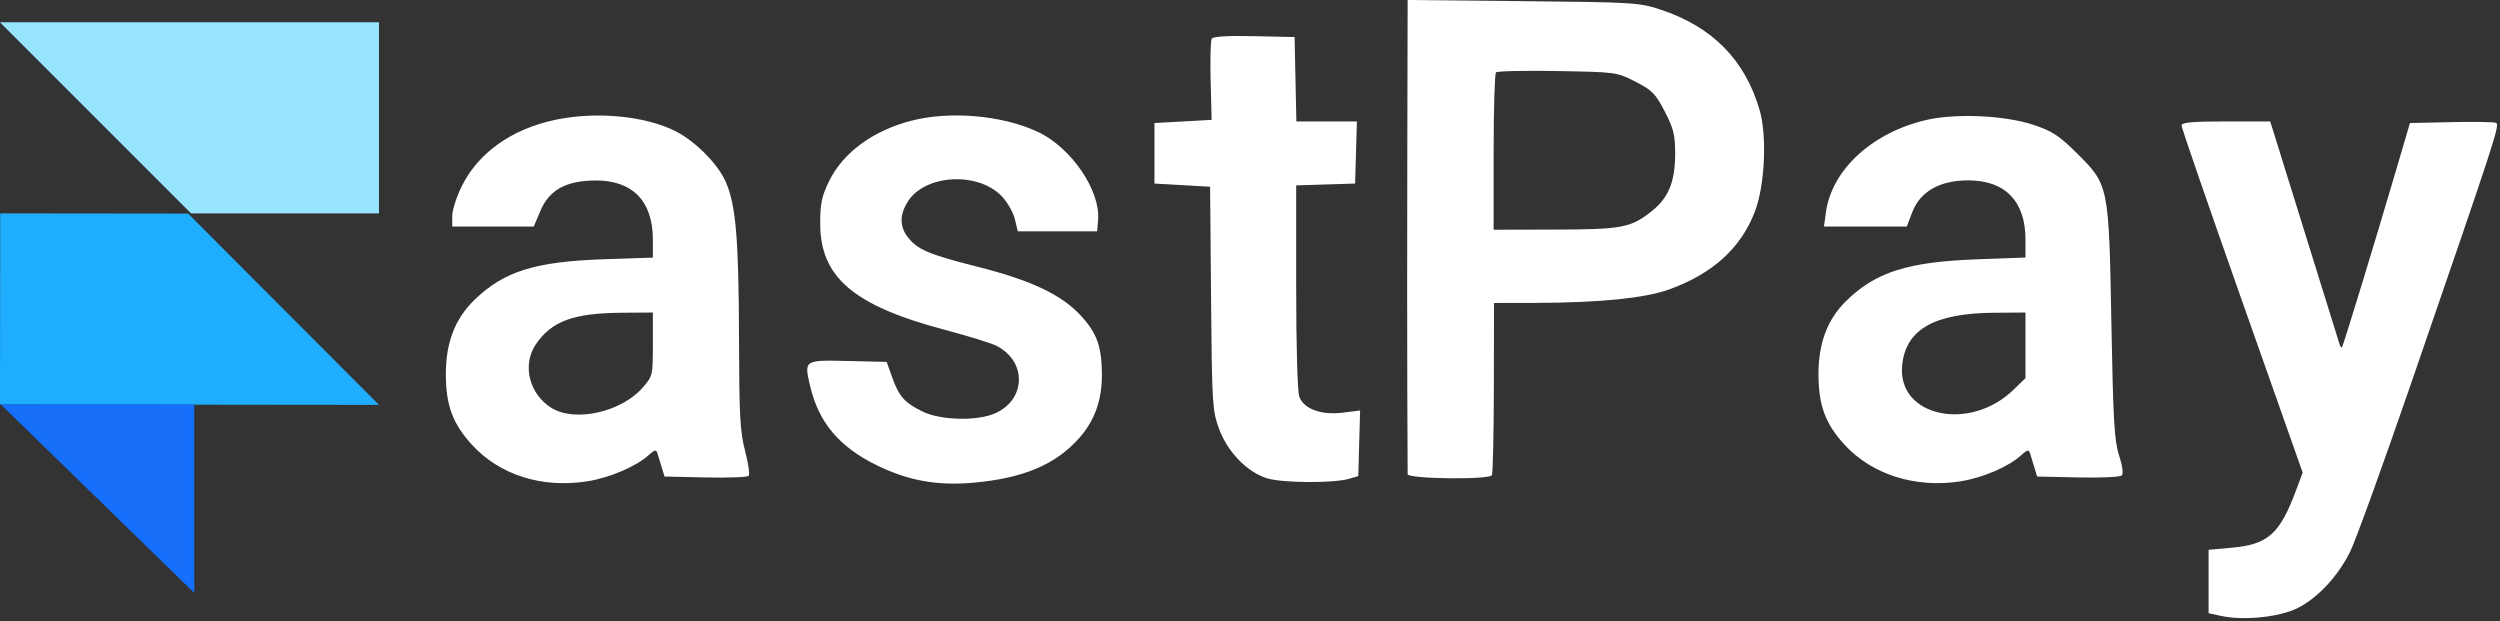 <svg width="785" height="195" viewBox="0 0 785 195" fill="none" xmlns="http://www.w3.org/2000/svg">
<rect x="0" y="0" width="785" height="195" fill="#333333" stroke="none"/>
<path fill-rule="evenodd" clip-rule="evenodd" d="M441.892 48.817C441.832 75.666 441.832 108.884 441.892 122.634C441.953 136.384 442.001 148.197 442.001 148.884C442 150.388 467.527 150.709 468.449 149.216C468.761 148.711 469.041 136.336 469.071 121.716L469.125 95.134L481.813 95.11C502.147 95.072 516.592 93.625 524.179 90.864C537.862 85.885 546.657 77.876 551.058 66.386C554.157 58.294 554.881 42.676 552.531 34.593C547.945 18.818 537.726 8.436 521.464 3.033C514.796 0.817 512.958 0.703 478.25 0.359L442 0L441.892 48.817ZM380.488 12.154C380.121 12.748 379.964 18.723 380.139 25.433L380.458 37.634L371.479 38.134L362.5 38.634V48.134V57.634L371.237 58.134L379.974 58.634L380.272 93.634C380.554 126.829 380.683 128.943 382.773 134.634C385.486 142.02 391.764 148.414 398.112 150.256C402.969 151.665 418.812 151.735 423.5 150.369L426.5 149.494L426.786 139.194L427.073 128.894L421.644 129.573C414.898 130.416 409.446 128.436 407.994 124.617C407.411 123.084 407 108.815 407 90.106V58.209L416.25 57.922L425.5 57.634L425.786 47.884L426.072 38.134H416.565H407.058L406.779 24.884L406.5 11.634L393.827 11.355C385.55 11.172 380.923 11.45 380.488 12.154ZM513.557 25.657C518.772 28.326 519.844 29.418 522.731 34.994C525.496 40.335 526 42.371 526 48.201C526 56.969 523.976 62.015 518.785 66.187C512.145 71.523 509.461 72.042 488.25 72.09L469 72.134V47.801C469 34.417 469.334 23.134 469.741 22.726C470.149 22.318 478.846 22.131 489.067 22.309C507.49 22.631 507.703 22.66 513.557 25.657ZM174.059 37.69C160.604 40.607 150.226 47.992 145.064 58.323C143.379 61.695 142 65.957 142 67.794V71.134H154.802H167.603L169.681 66.216C172.463 59.632 177.739 56.724 187 56.671C198.626 56.605 205 63.175 205 75.224V80.891L189.75 81.398C168.034 82.12 158.214 85.197 148.974 94.172C142.861 100.11 140 107.544 140 117.493C140 127.229 142.142 133.034 148.166 139.625C156.854 149.131 170.091 153.349 184.324 151.148C191.36 150.06 199.824 146.45 203.724 142.874C205.47 141.273 206.044 141.135 206.395 142.234C206.64 143.004 207.252 144.984 207.753 146.634L208.664 149.634L221.501 149.915C228.561 150.07 234.669 149.845 235.074 149.415C235.479 148.986 234.979 145.484 233.963 141.634C232.386 135.661 232.106 130.528 232.05 106.634C231.977 75.23 231.088 64.533 227.942 57.221C225.524 51.601 218.452 44.426 212.174 41.223C202.598 36.338 186.973 34.889 174.059 37.69ZM286 37.948C274.01 41.082 264.7 47.959 260.315 56.922C258.044 61.564 257.549 63.919 257.542 70.104C257.524 87.051 267.963 95.962 296.775 103.592C304.076 105.526 311.349 107.78 312.936 108.601C323.019 113.815 322.002 126.622 311.217 130.251C305.264 132.255 294.958 131.776 289.748 129.254C284.065 126.503 282.302 124.526 280.143 118.488L278.408 113.634L266.323 113.354C252.407 113.032 252.445 113.007 254.394 121.289C257.073 132.669 263.553 140.353 275.325 146.108C285.167 150.92 294.211 152.56 305.5 151.582C321.238 150.217 331.528 145.885 338.884 137.529C343.742 132.01 346.002 125.709 345.994 117.706C345.986 108.844 344.424 104.502 339.257 98.978C333.126 92.424 323.717 87.998 306.831 83.727C291.634 79.883 288.145 78.405 285.088 74.519C282.48 71.203 282.438 67.569 284.96 63.433C290.26 54.739 307.126 53.747 314.615 61.688C316.356 63.533 318.184 66.751 318.677 68.838L319.575 72.634H332.038H344.5L344.8 69.056C345.577 59.797 336.317 46.271 325.863 41.393C314.664 36.169 298.239 34.749 286 37.948ZM605.059 37.629C588.028 41.483 575.182 53.231 573.345 66.631L572.728 71.134H585.728H598.728L600.45 66.626C602.926 60.142 609.088 56.634 618 56.634C629.64 56.634 636 63.198 636 75.212V80.866L620.75 81.427C599.083 82.223 589.055 85.4 579.79 94.404C573.844 100.183 571 107.652 571 117.493C571 127.191 573.146 133.038 579.094 139.547C587.74 149.007 601.449 153.363 615.566 151.138C622.648 150.022 630.743 146.531 634.724 142.876C636.469 141.274 637.044 141.136 637.395 142.234C637.64 143.004 638.252 144.984 638.753 146.634L639.664 149.634L652.501 149.915C659.561 150.07 665.746 149.788 666.245 149.289C666.787 148.747 666.445 146.223 665.393 143.008C663.908 138.467 663.533 132.052 662.979 101.634C662.187 58.13 662.176 58.079 652.151 48.127C646.537 42.555 644.408 41.163 638.5 39.202C629.583 36.242 614.351 35.526 605.059 37.629ZM685 39.403C685 40.102 693.56 64.912 704.022 94.538L723.043 148.403L720.943 154.018C715.827 167.703 712.151 170.968 700.711 171.99L693.5 172.634V182.589V192.544L697.5 193.415C704.566 194.953 715.916 193.76 721.54 190.887C727.844 187.668 733.99 181.077 737.886 173.36C739.536 170.092 748.154 146.317 757.038 120.526C784.446 40.963 785.053 39.092 783.662 38.558C782.965 38.29 776.619 38.198 769.56 38.353L756.726 38.634L752.311 53.634C745.575 76.524 735.782 108.586 735.394 109.027C735.203 109.243 734.848 108.793 734.604 108.027C734.361 107.261 729.824 92.684 724.522 75.634C719.221 58.584 714.424 43.172 713.864 41.384L712.845 38.134H698.922C688.337 38.134 685 38.438 685 39.403ZM205 108.099C205 117.915 204.951 118.12 201.752 121.764C195.048 129.4 180.605 132.629 173.241 128.139C166.174 123.831 163.864 114.568 168.25 108.124C173.219 100.823 180.066 98.307 195.25 98.201L205 98.134V108.099ZM636 108.431V118.728L632.25 122.371C618.495 135.733 595.779 130.822 597.271 114.81C598.329 103.459 607.273 98.333 626.25 98.201L636 98.134V108.431Z" fill="white"/>
<path d="M60 67L0 7H119V67H60Z" fill="#97E5FF"/>
<path d="M59.067 67.066L119 127.132L7.09295e-05 127L0.067 67L59.067 67.066Z" fill="#1FAEFF"/>
<path d="M60.5 185L1.5 127.5H60.5V185Z" fill="#1870FA" stroke="#136FFF"/>
</svg>
